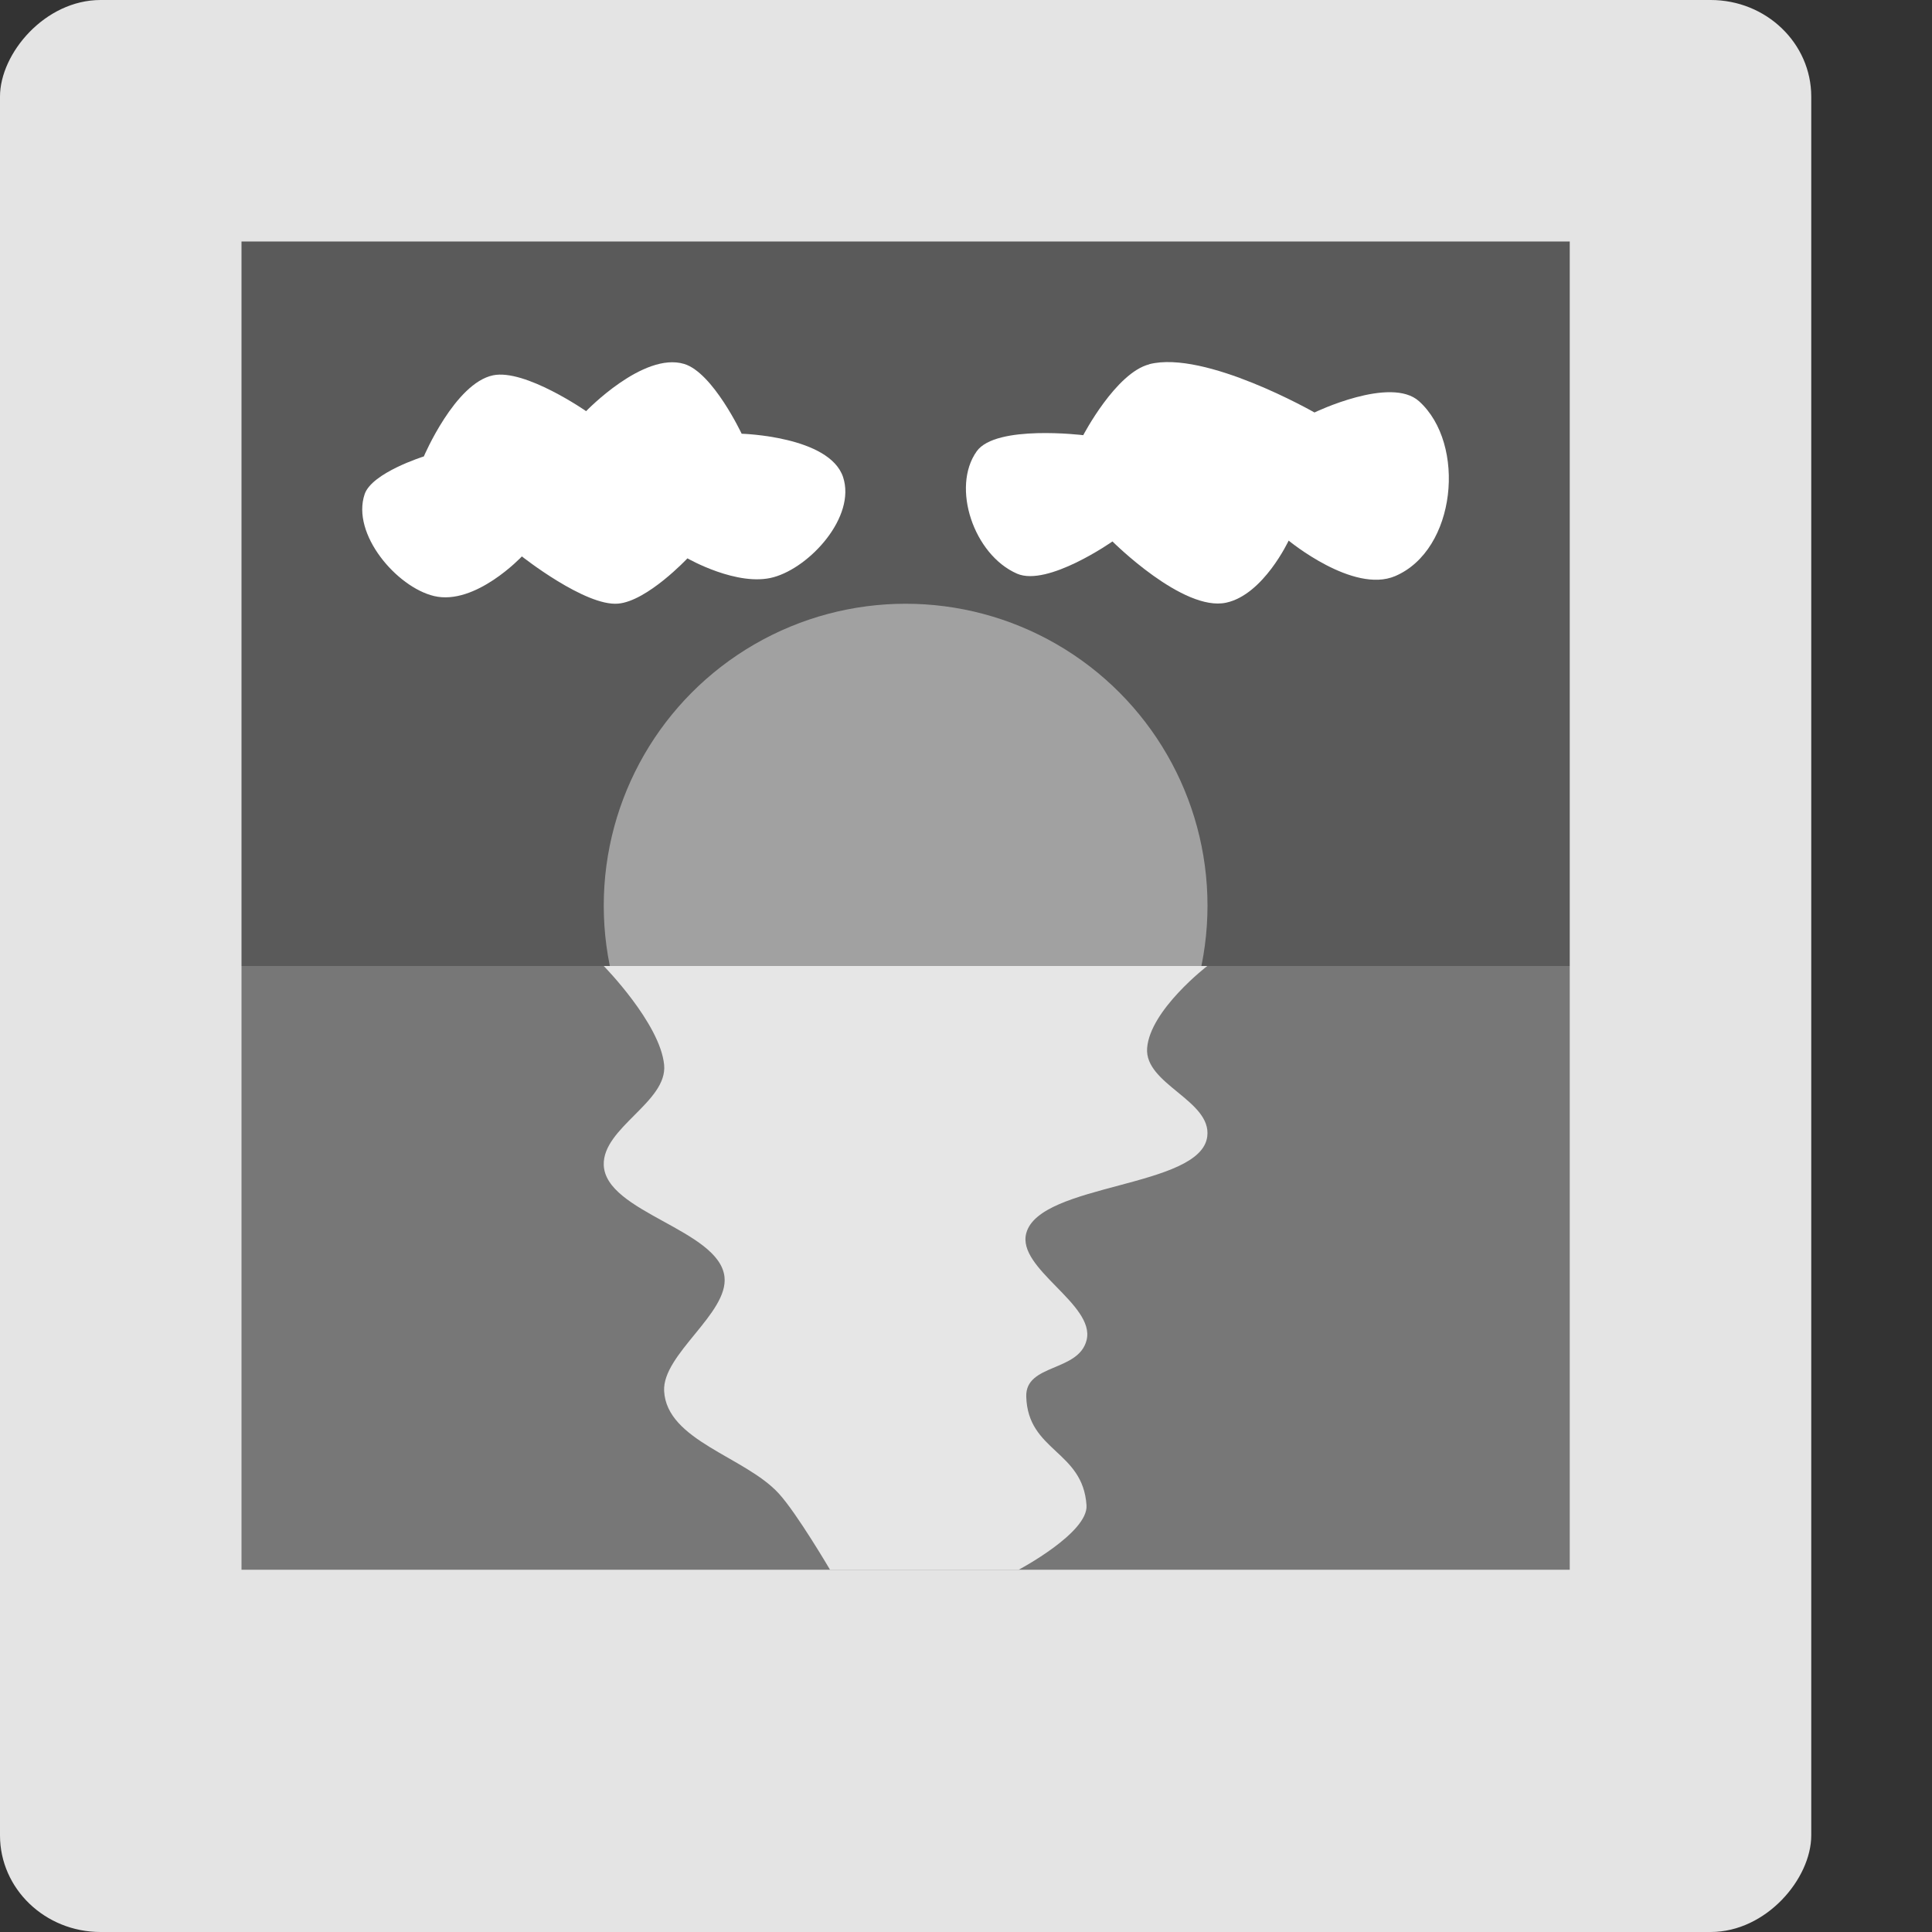 <svg xmlns="http://www.w3.org/2000/svg" width="16" height="16" version="1">
 <rect width="100%" height="100%" fill="#333333" stroke="none"/>
 <rect style="fill:#e4e4e4" width="15" height="16" x="-15" y="0" rx=".833" ry=".8" transform="scale(-1,1)"/>
 <path style="fill:#5a5a5a" d="m 13,2 -11,0 L 2,8 13,8 Z"/>
 <circle style="fill:#a1a1a1;fill-rule:evenodd" cx="7.5" cy="7.5" r="2.5"/>
 <path style="fill:#777777" d="m 2,8 0,5 11,0 0,-5 z"/>
 <path style="fill:#e6e6e6;fill-rule:evenodd" d="m 5,8 c 0,0 0.466,0.474 0.5,0.818 0.03,0.307 -0.509,0.52 -0.5,0.829 0.012,0.394 0.957,0.536 1,0.928 0.033,0.302 -0.516,0.641 -0.5,0.945 0.022,0.412 0.671,0.544 0.949,0.848 C 6.598,12.53 6.874,13 6.874,13 l 1.562,0 c 0,0 0.578,-0.306 0.562,-0.534 C 8.968,12.012 8.512,12.021 8.499,11.566 8.491,11.292 8.934,11.363 8.999,11.097 9.071,10.801 8.42,10.507 8.499,10.213 8.61,9.796 9.944,9.84 9.998,9.412 10.036,9.114 9.477,8.979 9.5,8.68 9.524,8.364 9.998,8 9.998,8 Z"/>
 <path style="fill:#ffffff;fill-rule:evenodd" d="m 3.51,3.78 c 0,0 0.258,-0.607 0.574,-0.672 0.265,-0.054 0.77,0.297 0.77,0.297 0,0 0.473,-0.493 0.812,-0.391 0.238,0.072 0.476,0.578 0.476,0.578 0,0 0.727,0.02 0.84,0.359 C 7.09,4.279 6.71,4.696 6.407,4.78 6.109,4.863 5.693,4.624 5.693,4.624 c 0,0 -0.332,0.354 -0.574,0.375 C 4.847,5.023 4.322,4.608 4.322,4.608 c 0,0 -0.385,0.41 -0.728,0.328 C 3.285,4.862 2.908,4.422 3.02,4.092 3.081,3.914 3.51,3.78 3.51,3.78 Z"/>
 <path style="fill:#ffffff;fill-rule:evenodd" d="m 9.518,3.017 c -0.277,0.07 -0.547,0.587 -0.547,0.587 0,0 -0.723,-0.089 -0.882,0.133 -0.213,0.298 -0.025,0.858 0.334,1.014 0.253,0.11 0.79,-0.267 0.79,-0.267 0,0 0.585,0.585 0.942,0.507 0.309,-0.067 0.517,-0.514 0.517,-0.514 0,0 0.535,0.442 0.882,0.294 0.507,-0.216 0.591,-1.094 0.198,-1.448 -0.235,-0.212 -0.866,0.093 -0.866,0.093 0,0 -0.906,-0.518 -1.368,-0.4 z"/>
</svg>
